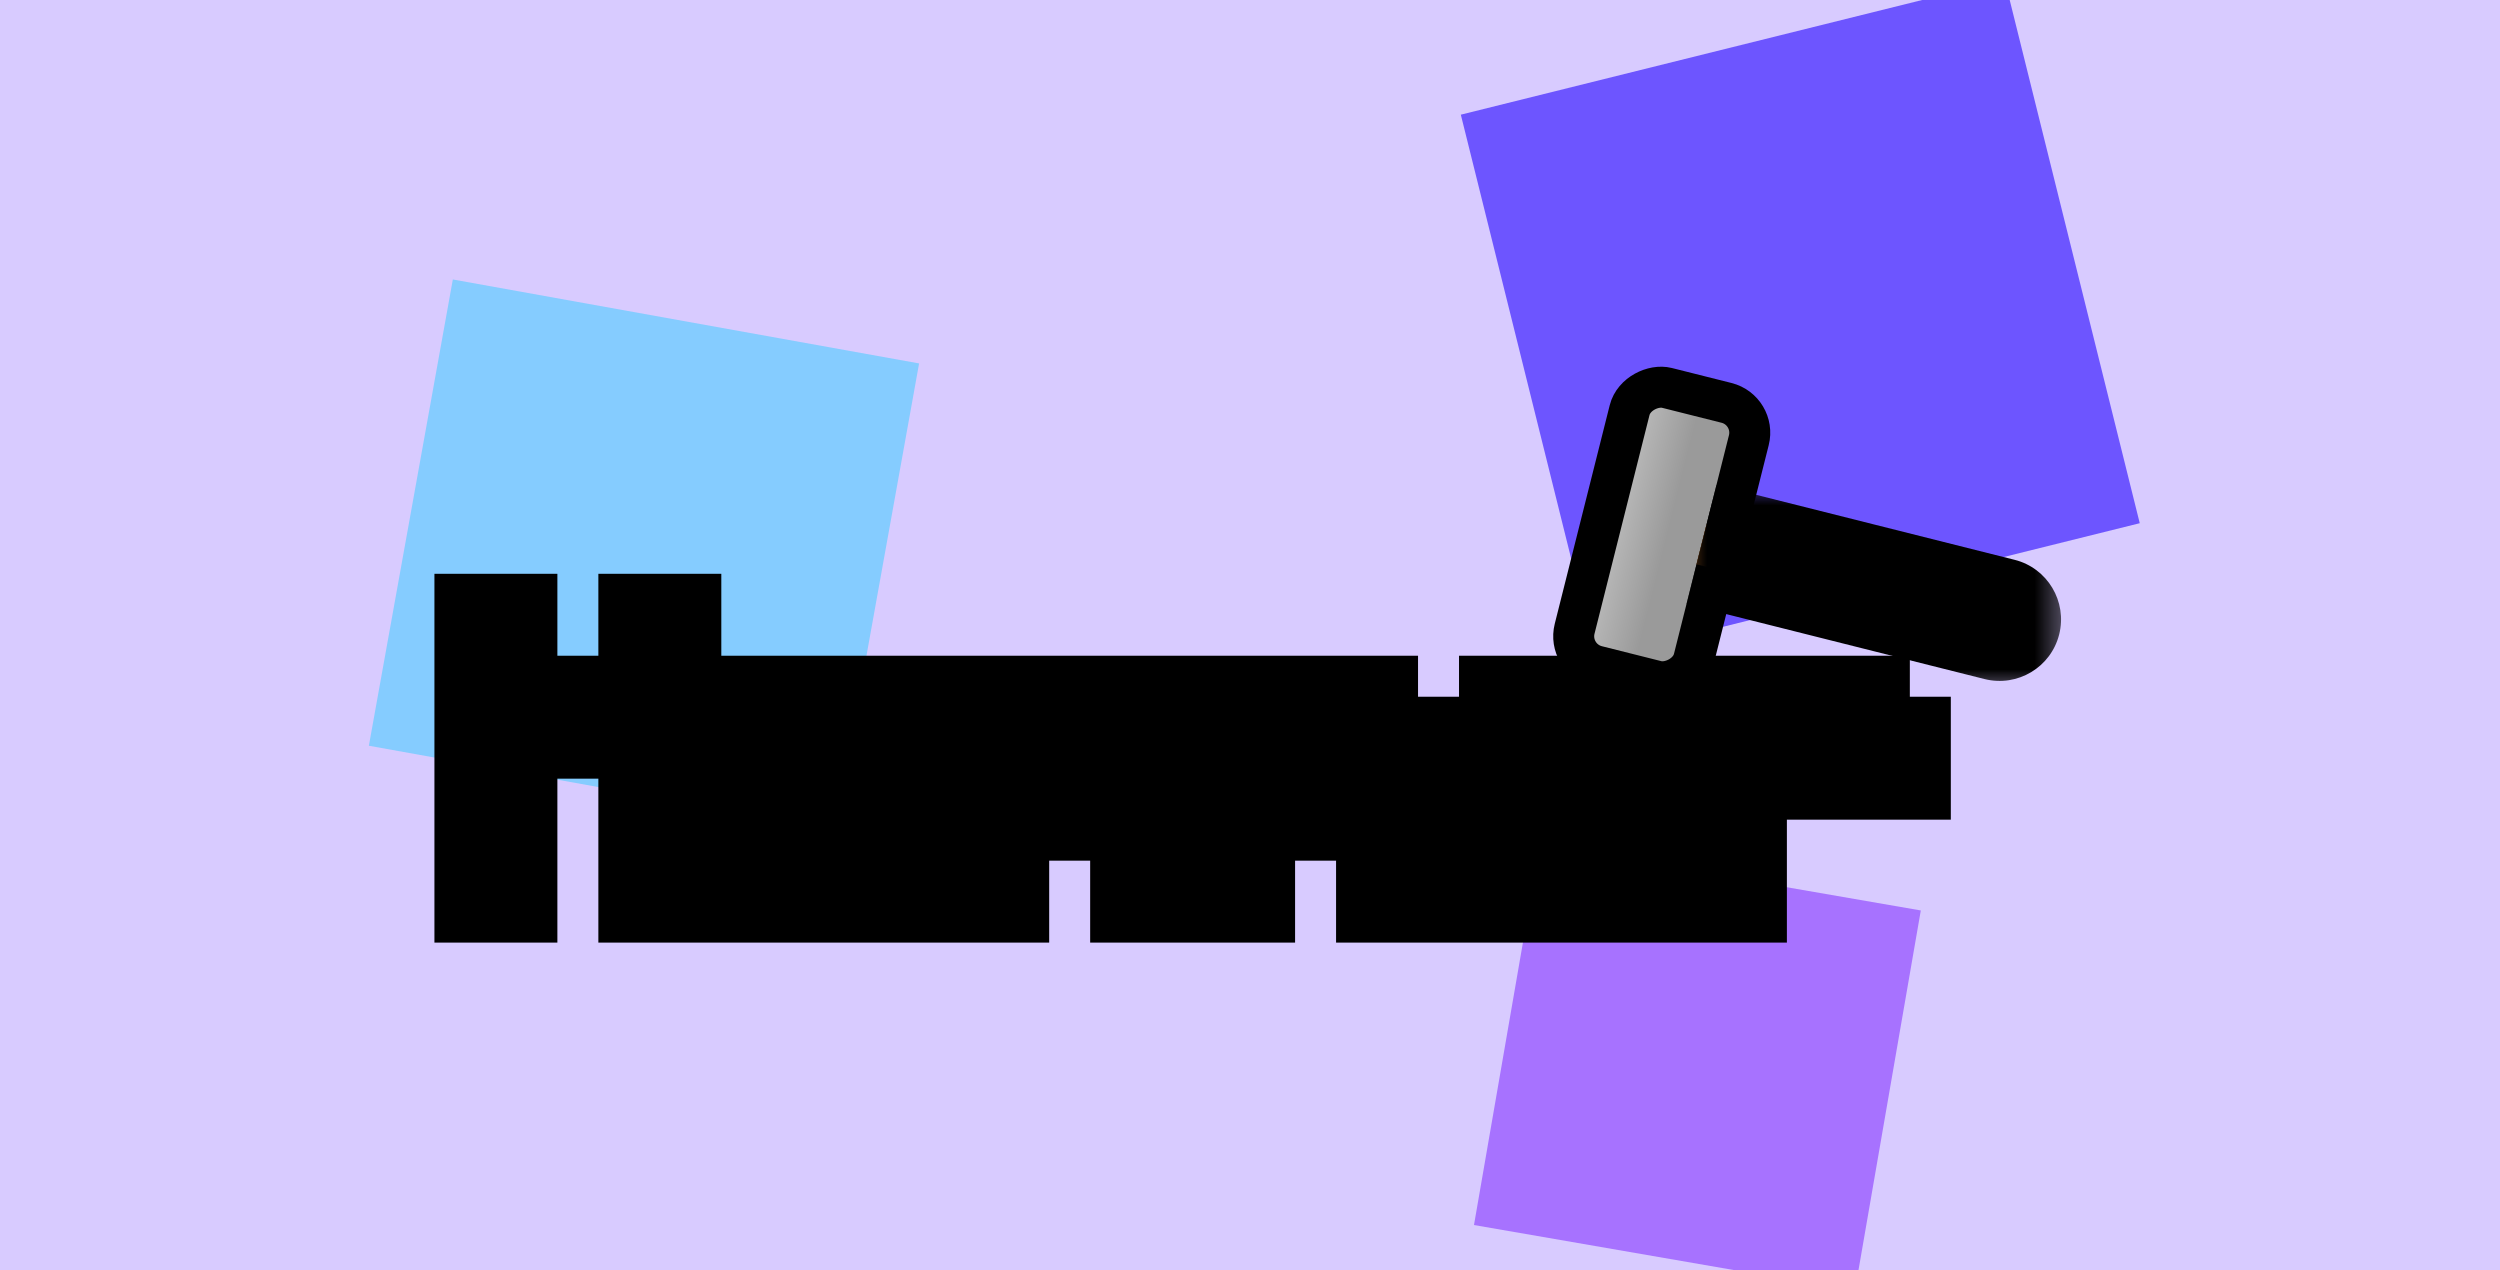 <svg width="61" height="31" viewBox="0 0 61 31" fill="none" xmlns="http://www.w3.org/2000/svg">
<rect x="0" y="0" width="61" height="31" fill="#333333" stroke="none"/>
<g clip-path="url(#clip0_1_2)">
<rect width="61" height="31" fill="white"/>
<rect width="61" height="31" fill="#D8CBFF"/>
<rect x="11.049" y="6.819" width="11.56" height="11.56" transform="rotate(10.208 11.049 6.819)" fill="#85CCFF"/>
<rect x="35.644" y="2.798" width="13.672" height="13.67" transform="rotate(-13.959 35.644 2.798)" fill="#6D55FF"/>
<rect x="37.574" y="20.605" width="9.432" height="9.424" transform="rotate(9.829 37.574 20.605)" fill="#A772FF"/>
<g clip-path="url(#clip1_1_2)">
<path d="M11.6 22V15H12.6V17H15.6V15H16.6V22H15.6V18H12.6V22H11.6ZM17.6 21V20H18.6V21H17.6ZM18.6 22V21H21.6V20H18.6V19H21.6V18H22.6V22H18.6ZM18.6 18V17H21.6V18H18.6ZM25.6 20V18H26.6V20H25.6ZM27.6 22V18H28.6V22H27.6ZM23.6 22V17H25.6V18H24.6V22H23.6ZM26.6 18V17H27.6V18H26.6ZM31.6 20V18H32.6V20H31.6ZM33.6 22V18H34.6V22H33.6ZM29.6 22V17H31.6V18H30.6V22H29.6ZM32.6 18V17H33.6V18H32.6ZM36.6 22V21H40.6V22H36.6ZM35.6 21V18H36.6V19H39.6V18H40.6V20H36.6V21H35.6ZM36.6 18V17H39.6V18H36.6ZM45.6 19V18H46.6V19H45.6ZM41.6 22V17H42.6V18H43.6V19H42.6V22H41.6ZM43.6 18V17H45.6V18H43.6Z" fill="url(#paint0_linear_1_2)"/>
<path d="M11.6 22H10.6V23H11.6V22ZM11.6 15V14H10.6V15H11.6ZM12.6 15H13.6V14H12.6V15ZM12.6 17H11.6V18H12.6V17ZM15.6 17V18H16.6V17H15.6ZM15.6 15V14H14.6V15H15.6ZM16.6 15H17.6V14H16.6V15ZM16.6 22V23H17.6V22H16.6ZM15.6 22H14.6V23H15.6V22ZM15.6 18H16.6V17H15.6V18ZM12.6 18V17H11.6V18H12.6ZM12.6 22V23H13.6V22H12.6ZM12.6 22V15H10.6V22H12.6ZM11.6 16H12.6V14H11.6V16ZM11.6 15V17H13.6V15H11.6ZM12.6 18H15.6V16H12.6V18ZM16.6 17V15H14.6V17H16.6ZM15.6 16H16.6V14H15.6V16ZM15.6 15V22H17.6V15H15.6ZM16.6 21H15.6V23H16.6V21ZM16.6 22V18H14.6V22H16.6ZM15.6 17H12.6V19H15.6V17ZM11.6 18V22H13.6V18H11.6ZM12.6 21H11.6V23H12.6V21ZM17.6 21H16.6V22H17.6V21ZM17.6 20V19H16.6V20H17.6ZM18.6 20H19.6V19H18.6V20ZM18.6 21V22H19.6V21H18.6ZM18.6 22H17.6V23H18.6V22ZM18.6 21V20H17.6V21H18.6ZM21.6 21V22H22.6V21H21.6ZM21.6 20H22.6V19H21.6V20ZM18.6 20H17.6V21H18.6V20ZM18.6 19V18H17.6V19H18.6ZM21.6 19V20H22.6V19H21.6ZM21.6 18V17H20.6V18H21.6ZM22.6 18H23.6V17H22.6V18ZM22.6 22V23H23.6V22H22.6ZM18.6 18H17.6V19H18.6V18ZM18.6 17V16H17.6V17H18.6ZM21.6 17H22.6V16H21.6V17ZM21.6 18V19H22.6V18H21.6ZM18.6 21V20H16.6V21H18.6ZM17.6 21H18.6V19H17.6V21ZM17.6 20V21H19.6V20H17.6ZM18.6 20H17.6V22H18.6V20ZM19.6 22V21H17.6V22H19.6ZM18.6 22H21.6V20H18.6V22ZM22.6 21V20H20.6V21H22.6ZM21.6 19H18.6V21H21.6V19ZM19.6 20V19H17.6V20H19.6ZM18.6 20H21.6V18H18.6V20ZM22.6 19V18H20.6V19H22.6ZM21.6 19H22.6V17H21.6V19ZM21.6 18V22H23.6V18H21.6ZM22.6 21H18.6V23H22.6V21ZM19.6 18V17H17.6V18H19.6ZM18.6 18H21.6V16H18.6V18ZM20.6 17V18H22.6V17H20.6ZM21.6 17H18.6V19H21.6V17ZM25.6 20H24.6V21H25.6V20ZM25.6 18V17H24.6V18H25.6ZM26.6 18H27.6V17H26.6V18ZM26.6 20V21H27.6V20H26.6ZM27.6 22H26.6V23H27.6V22ZM27.6 18V17H26.6V18H27.6ZM28.6 18H29.6V17H28.6V18ZM28.6 22V23H29.6V22H28.6ZM23.6 22H22.6V23H23.6V22ZM23.6 17V16H22.6V17H23.6ZM25.6 17H26.6V16H25.6V17ZM25.6 18V19H26.6V18H25.6ZM24.6 18V17H23.6V18H24.6ZM24.6 22V23H25.6V22H24.6ZM26.6 18H25.6V19H26.6V18ZM26.6 17V16H25.6V17H26.6ZM27.6 17H28.6V16H27.6V17ZM27.6 18V19H28.6V18H27.6ZM26.6 20V18H24.6V20H26.6ZM25.6 19H26.6V17H25.6V19ZM25.6 18V20H27.6V18H25.6ZM26.6 19H25.6V21H26.6V19ZM28.6 22V18H26.6V22H28.6ZM27.6 19H28.6V17H27.6V19ZM27.6 18V22H29.6V18H27.6ZM28.6 21H27.6V23H28.6V21ZM24.6 22V17H22.6V22H24.6ZM23.6 18H25.6V16H23.6V18ZM24.6 17V18H26.6V17H24.6ZM25.6 17H24.6V19H25.6V17ZM23.6 18V22H25.6V18H23.6ZM24.6 21H23.6V23H24.6V21ZM27.6 18V17H25.6V18H27.6ZM26.6 18H27.6V16H26.6V18ZM26.6 17V18H28.6V17H26.6ZM27.6 17H26.6V19H27.6V17ZM31.6 20H30.6V21H31.6V20ZM31.6 18V17H30.6V18H31.6ZM32.6 18H33.6V17H32.6V18ZM32.6 20V21H33.6V20H32.6ZM33.6 22H32.6V23H33.6V22ZM33.6 18V17H32.6V18H33.6ZM34.6 18H35.6V17H34.6V18ZM34.6 22V23H35.6V22H34.6ZM29.6 22H28.6V23H29.6V22ZM29.6 17V16H28.6V17H29.6ZM31.6 17H32.6V16H31.6V17ZM31.6 18V19H32.6V18H31.6ZM30.6 18V17H29.6V18H30.6ZM30.6 22V23H31.6V22H30.6ZM32.6 18H31.6V19H32.6V18ZM32.6 17V16H31.6V17H32.6ZM33.6 17H34.6V16H33.6V17ZM33.6 18V19H34.6V18H33.6ZM32.6 20V18H30.6V20H32.6ZM31.6 19H32.6V17H31.6V19ZM31.6 18V20H33.6V18H31.6ZM32.6 19H31.6V21H32.6V19ZM34.6 22V18H32.6V22H34.6ZM33.6 19H34.6V17H33.6V19ZM33.6 18V22H35.6V18H33.6ZM34.6 21H33.6V23H34.6V21ZM30.6 22V17H28.6V22H30.6ZM29.6 18H31.6V16H29.6V18ZM30.6 17V18H32.6V17H30.6ZM31.6 17H30.6V19H31.6V17ZM29.6 18V22H31.6V18H29.6ZM30.6 21H29.6V23H30.6V21ZM33.6 18V17H31.6V18H33.6ZM32.6 18H33.6V16H32.6V18ZM32.6 17V18H34.6V17H32.6ZM33.6 17H32.6V19H33.6V17ZM36.6 22H35.6V23H36.6V22ZM36.6 21V20H35.6V21H36.6ZM40.6 21H41.6V20H40.6V21ZM40.6 22V23H41.6V22H40.6ZM35.6 21H34.6V22H35.6V21ZM35.6 18V17H34.6V18H35.6ZM36.6 18H37.6V17H36.6V18ZM36.6 19H35.6V20H36.6V19ZM39.6 19V20H40.6V19H39.6ZM39.6 18V17H38.6V18H39.6ZM40.6 18H41.6V17H40.6V18ZM40.6 20V21H41.6V20H40.6ZM36.6 20V19H35.6V20H36.6ZM36.6 21V22H37.6V21H36.6ZM36.6 18H35.6V19H36.6V18ZM36.6 17V16H35.6V17H36.6ZM39.6 17H40.6V16H39.6V17ZM39.6 18V19H40.6V18H39.6ZM37.6 22V21H35.6V22H37.6ZM36.6 22H40.6V20H36.6V22ZM39.6 21V22H41.6V21H39.6ZM40.6 21H36.6V23H40.6V21ZM36.6 21V18H34.6V21H36.6ZM35.6 19H36.6V17H35.6V19ZM35.6 18V19H37.6V18H35.6ZM36.6 20H39.6V18H36.6V20ZM40.6 19V18H38.6V19H40.6ZM39.6 19H40.6V17H39.6V19ZM39.6 18V20H41.6V18H39.6ZM40.6 19H36.6V21H40.6V19ZM35.6 20V21H37.6V20H35.6ZM36.6 20H35.6V22H36.6V20ZM37.6 18V17H35.6V18H37.6ZM36.6 18H39.6V16H36.6V18ZM38.6 17V18H40.6V17H38.6ZM39.6 17H36.6V19H39.6V17ZM45.6 19H44.6V20H45.6V19ZM45.6 18V17H44.6V18H45.6ZM46.6 18H47.6V17H46.6V18ZM46.6 19V20H47.6V19H46.6ZM41.6 22H40.6V23H41.6V22ZM41.6 17V16H40.6V17H41.6ZM42.6 17H43.6V16H42.6V17ZM42.6 18H41.6V19H42.6V18ZM43.6 18H44.6V17H43.6V18ZM43.6 19V20H44.6V19H43.6ZM42.6 19V18H41.6V19H42.6ZM42.6 22V23H43.6V22H42.6ZM43.6 18H42.6V19H43.6V18ZM43.6 17V16H42.6V17H43.6ZM45.6 17H46.6V16H45.6V17ZM45.6 18V19H46.6V18H45.6ZM46.6 19V18H44.6V19H46.6ZM45.6 19H46.6V17H45.6V19ZM45.6 18V19H47.6V18H45.6ZM46.6 18H45.6V20H46.6V18ZM42.6 22V17H40.6V22H42.6ZM41.6 18H42.6V16H41.6V18ZM41.6 17V18H43.6V17H41.6ZM42.6 19H43.6V17H42.6V19ZM42.6 18V19H44.6V18H42.6ZM43.6 18H42.6V20H43.6V18ZM41.6 19V22H43.6V19H41.6ZM42.6 21H41.6V23H42.6V21ZM44.6 18V17H42.6V18H44.6ZM43.6 18H45.6V16H43.6V18ZM44.6 17V18H46.6V17H44.6ZM45.6 17H43.6V19H45.6V17Z" fill="black"/>
<rect x="38.238" y="16.07" width="7" height="3" rx="0.75" transform="rotate(-75.884 38.238 16.07)" fill="url(#paint1_linear_1_2)" stroke="black"/>
<mask id="path-8-outside-1_1_2" maskUnits="userSpaceOnUse" x="41.15" y="11.83" width="9.46" height="5.104" fill="black">
<rect fill="white" x="41.15" y="11.83" width="9.46" height="5.104"/>
<path d="M41.394 13.77L41.638 12.8L48.911 14.629C49.179 14.697 49.342 14.968 49.274 15.236C49.207 15.504 48.935 15.666 48.667 15.599L41.394 13.77Z"/>
</mask>
<path d="M41.394 13.77L41.638 12.8L48.911 14.629C49.179 14.697 49.342 14.968 49.274 15.236C49.207 15.504 48.935 15.666 48.667 15.599L41.394 13.77Z" fill="url(#paint2_linear_1_2)"/>
<path d="M41.394 13.77L41.638 12.8L41.394 13.77ZM49.155 13.659C49.959 13.861 50.446 14.677 50.244 15.48C50.042 16.283 49.227 16.771 48.423 16.569L48.426 14.507L48.182 15.477L49.155 13.659ZM50.244 15.48C50.042 16.283 49.227 16.771 48.423 16.569L41.15 14.74L41.638 12.8L48.911 14.629C49.04 14.662 49.15 14.744 49.218 14.857C49.286 14.971 49.306 15.107 49.274 15.236L50.244 15.48ZM41.882 11.83L49.155 13.659C49.959 13.861 50.446 14.677 50.244 15.48L49.274 15.236C49.242 15.365 49.16 15.475 49.046 15.543C48.932 15.611 48.796 15.631 48.667 15.599L41.879 13.892L41.394 13.77L41.882 11.83Z" fill="black" mask="url(#path-8-outside-1_1_2)"/>
</g>
</g>
<defs>
<linearGradient id="paint0_linear_1_2" x1="29.6" y1="14" x2="29.6" y2="25" gradientUnits="userSpaceOnUse">
<stop stop-color="#00D1FF"/>
<stop offset="1" stop-color="#001AFF"/>
</linearGradient>
<linearGradient id="paint1_linear_1_2" x1="41.844" y1="15.707" x2="41.844" y2="17.707" gradientUnits="userSpaceOnUse">
<stop stop-color="#C9C9C9"/>
<stop offset="1" stop-color="#9A9A9A"/>
</linearGradient>
<linearGradient id="paint2_linear_1_2" x1="41.516" y1="13.285" x2="49.274" y2="15.236" gradientUnits="userSpaceOnUse">
<stop stop-color="#A45F20"/>
<stop offset="1" stop-color="#7B4717"/>
</linearGradient>
<clipPath id="clip0_1_2">
<rect width="61" height="31" fill="white"/>
</clipPath>
<clipPath id="clip1_1_2">
<rect width="40" height="15" fill="white" transform="translate(10.6 8)"/>
</clipPath>
</defs>
</svg>
